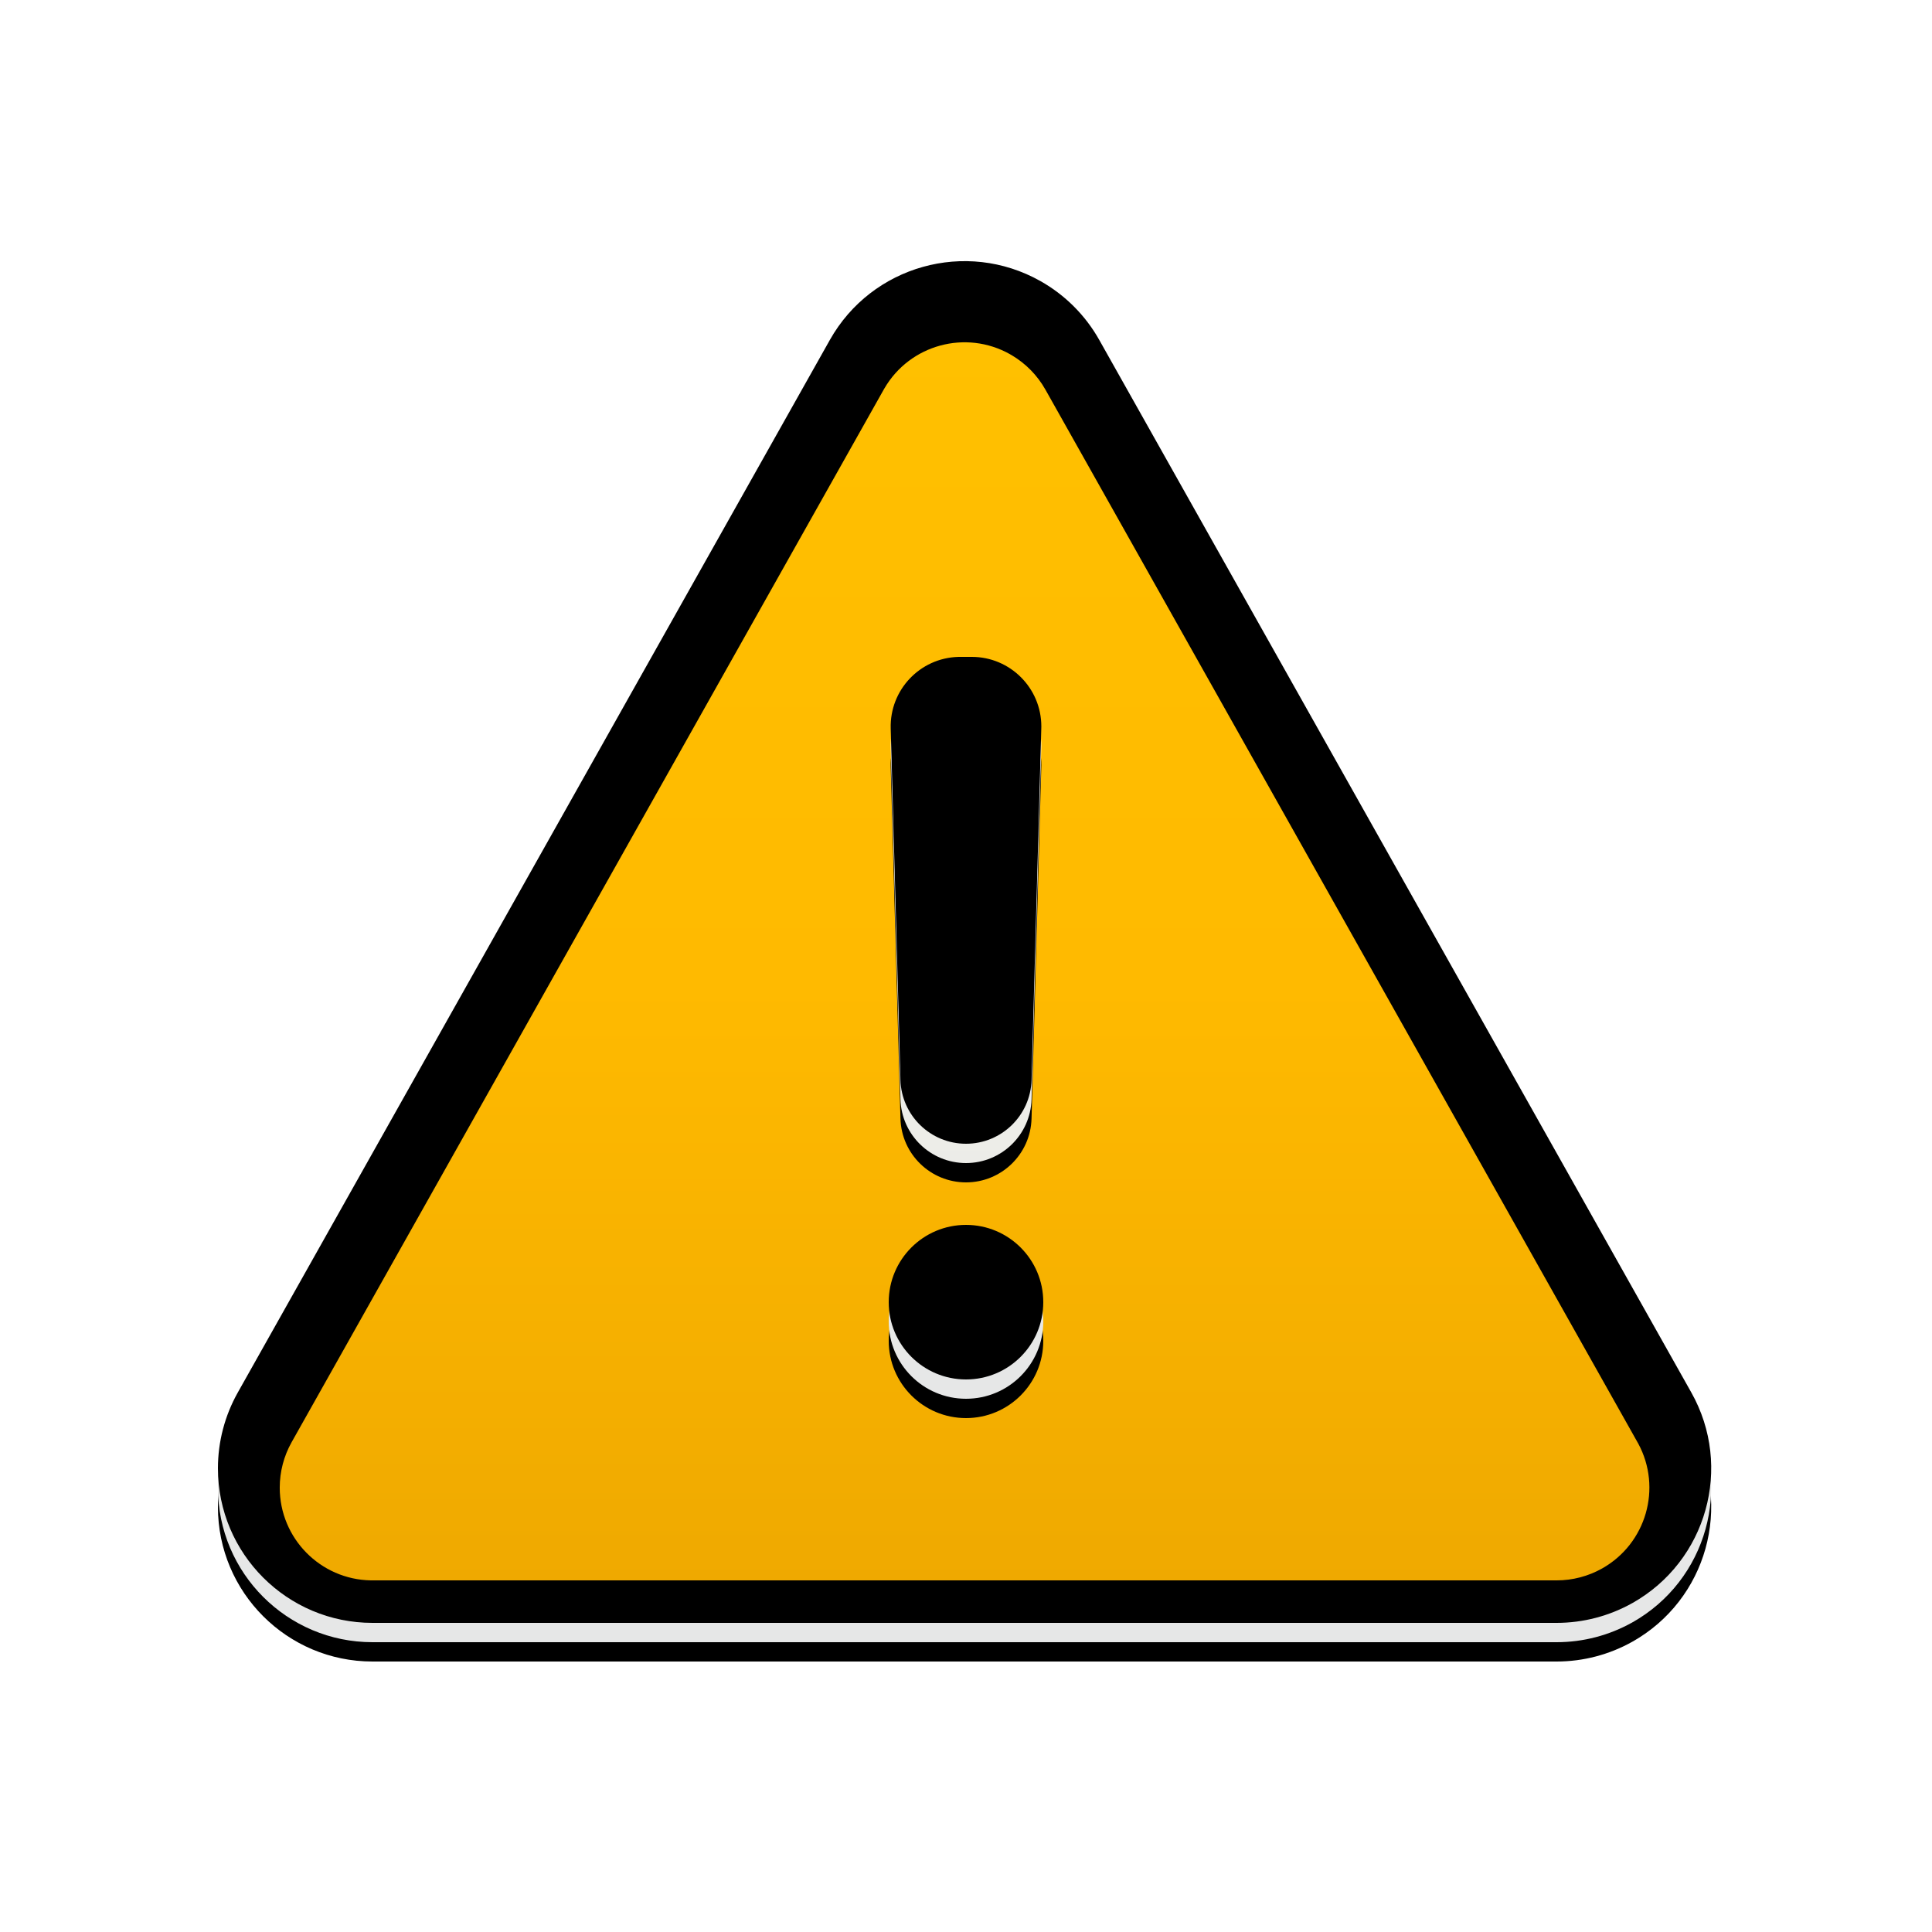 <svg xmlns="http://www.w3.org/2000/svg" xmlns:xlink="http://www.w3.org/1999/xlink" width="100" height="100" viewBox="0 0 100 100">
    <defs>
        <filter id="xzy8hpfxka" width="91.7%" height="94.5%" x="4.1%" y="9.3%" filterUnits="objectBoundingBox">
            <feOffset dy="1" in="SourceAlpha" result="shadowOffsetOuter1"/>
            <feGaussianBlur in="shadowOffsetOuter1" result="shadowBlurOuter1" stdDeviation=".5"/>
            <feColorMatrix in="shadowBlurOuter1" values="0 0 0 0 0 0 0 0 0 0 0 0 0 0 0 0 0 0 0.252 0"/>
        </filter>
        <filter id="al7u82dryd" width="91.7%" height="94.5%" x="4.1%" y="9.3%" filterUnits="objectBoundingBox">
            <feOffset dy="1" in="SourceAlpha" result="shadowOffsetInner1"/>
            <feComposite in="shadowOffsetInner1" in2="SourceAlpha" k2="-1" k3="1" operator="arithmetic" result="shadowInnerInner1"/>
            <feColorMatrix in="shadowInnerInner1" result="shadowMatrixInner1" values="0 0 0 0 1 0 0 0 0 1 0 0 0 0 1 0 0 0 0.5 0"/>
            <feGaussianBlur in="SourceAlpha" result="shadowBlurInner2" stdDeviation=".5"/>
            <feOffset dy="-1" in="shadowBlurInner2" result="shadowOffsetInner2"/>
            <feComposite in="shadowOffsetInner2" in2="SourceAlpha" k2="-1" k3="1" operator="arithmetic" result="shadowInnerInner2"/>
            <feColorMatrix in="shadowInnerInner2" result="shadowMatrixInner2" values="0 0 0 0 1 0 0 0 0 0.722 0 0 0 0 0 0 0 0 0.6 0"/>
            <feGaussianBlur in="SourceAlpha" result="shadowBlurInner3" stdDeviation=".5"/>
            <feOffset dy="-1" in="shadowBlurInner3" result="shadowOffsetInner3"/>
            <feComposite in="shadowOffsetInner3" in2="SourceAlpha" k2="-1" k3="1" operator="arithmetic" result="shadowInnerInner3"/>
            <feColorMatrix in="shadowInnerInner3" result="shadowMatrixInner3" values="0 0 0 0 0 0 0 0 0 0 0 0 0 0 0 0 0 0 0.196 0"/>
            <feMerge>
                <feMergeNode in="shadowMatrixInner1"/>
                <feMergeNode in="shadowMatrixInner2"/>
                <feMergeNode in="shadowMatrixInner3"/>
            </feMerge>
        </filter>
        <filter id="q5f7x52d2f" width="150%" height="110.7%" x="-25%" y="-2.7%" filterUnits="objectBoundingBox">
            <feOffset dy="1" in="SourceAlpha" result="shadowOffsetOuter1"/>
            <feGaussianBlur in="shadowOffsetOuter1" result="shadowBlurOuter1" stdDeviation=".5"/>
            <feColorMatrix in="shadowBlurOuter1" values="0 0 0 0 0 0 0 0 0 0 0 0 0 0 0 0 0 0 0.252 0"/>
        </filter>
        <filter id="j6sy4znm0i" width="150%" height="110.7%" x="-25%" y="-2.7%" filterUnits="objectBoundingBox">
            <feOffset dy="1" in="SourceAlpha" result="shadowOffsetInner1"/>
            <feComposite in="shadowOffsetInner1" in2="SourceAlpha" k2="-1" k3="1" operator="arithmetic" result="shadowInnerInner1"/>
            <feColorMatrix in="shadowInnerInner1" result="shadowMatrixInner1" values="0 0 0 0 1 0 0 0 0 1 0 0 0 0 1 0 0 0 0.5 0"/>
            <feGaussianBlur in="SourceAlpha" result="shadowBlurInner2" stdDeviation=".5"/>
            <feOffset dy="-1" in="shadowBlurInner2" result="shadowOffsetInner2"/>
            <feComposite in="shadowOffsetInner2" in2="SourceAlpha" k2="-1" k3="1" operator="arithmetic" result="shadowInnerInner2"/>
            <feColorMatrix in="shadowInnerInner2" result="shadowMatrixInner2" values="0 0 0 0 1 0 0 0 0 0.722 0 0 0 0 0 0 0 0 0.6 0"/>
            <feGaussianBlur in="SourceAlpha" result="shadowBlurInner3" stdDeviation=".5"/>
            <feOffset dy="-1" in="shadowBlurInner3" result="shadowOffsetInner3"/>
            <feComposite in="shadowOffsetInner3" in2="SourceAlpha" k2="-1" k3="1" operator="arithmetic" result="shadowInnerInner3"/>
            <feColorMatrix in="shadowInnerInner3" result="shadowMatrixInner3" values="0 0 0 0 0 0 0 0 0 0 0 0 0 0 0 0 0 0 0.196 0"/>
            <feMerge>
                <feMergeNode in="shadowMatrixInner1"/>
                <feMergeNode in="shadowMatrixInner2"/>
                <feMergeNode in="shadowMatrixInner3"/>
            </feMerge>
        </filter>
        <linearGradient id="bqgidwoixc" x1="50%" x2="50%" y1="0%" y2="100%">
            <stop offset="0%" stop-color="#FAF8EB"/>
            <stop offset="97.258%" stop-color="#E6E7E7"/>
        </linearGradient>
        <linearGradient id="wcl7pmiwve" x1="50%" x2="50%" y1="0%" y2="100%">
            <stop offset="0%" stop-color="#FFC000"/>
            <stop offset="52.224%" stop-color="#FFBA00"/>
            <stop offset="100%" stop-color="#EFA900"/>
        </linearGradient>
        <linearGradient id="z8j110z91h" x1="50%" x2="50%" y1="0%" y2="100%">
            <stop offset="0%" stop-color="#FAF8EB"/>
            <stop offset="97.258%" stop-color="#E6E7E7"/>
        </linearGradient>
        <path id="ytgr0msv8b" d="M56.898 18.596l30.646 54.482c2.166 3.85.8 8.728-3.05 10.895C83.295 84.646 81.944 85 80.57 85H19.28c-4.418 0-8-3.582-8-8 0-1.374.354-2.725 1.027-3.922l30.646-54.482c2.167-3.851 7.044-5.217 10.895-3.05 1.277.718 2.332 1.773 3.05 3.05z"/>
        <path id="np1hiaendg" d="M50 64.4c2.21 0 4 1.79 4 4s-1.79 4-4 4-4-1.79-4-4 1.79-4 4-4zm.299-29.4c1.988 0 3.6 1.612 3.6 3.6 0 .033 0 .067-.002.1l-.505 18.201C53.34 58.738 51.837 60.2 50 60.2s-3.34-1.462-3.392-3.299L46.103 38.7c-.055-1.987 1.511-3.643 3.498-3.699h.05L50.3 35z"/>
    </defs>
    <g fill="none" fill-rule="evenodd">
        <g>
            <g>
                <g>
                    <path fill-rule="nonzero" d="M100 0v100H0V0h100zm-2.941 2.941H2.94V97.06H97.06V2.94z" transform="translate(-617 -271) translate(617 271)"/>
                    <g transform="translate(-617 -271) translate(617 271)">
                        <use fill="#000" filter="url(#xzy8hpfxka)" xlink:href="#ytgr0msv8b"/>
                        <use fill="url(#bqgidwoixc)" xlink:href="#ytgr0msv8b"/>
                        <use fill="#000" filter="url(#al7u82dryd)" xlink:href="#ytgr0msv8b"/>
                    </g>
                    <path fill="url(#wcl7pmiwve)" d="M52.278 18.334c-2.287-1.286-5.178-.496-6.497 1.762l-.04.069-30.646 54.482c-.404.718-.616 1.529-.616 2.353 0 2.624 2.106 4.757 4.72 4.8h61.372c.825 0 1.635-.212 2.353-.616 2.288-1.287 3.114-4.168 1.87-6.468l-.04-.07L54.11 20.166c-.415-.737-1.016-1.35-1.743-1.78l-.088-.05z" transform="translate(-617 -271) translate(617 271)"/>
                </g>
                <g transform="translate(-617 -271) translate(617 271)">
                    <use fill="#000" filter="url(#q5f7x52d2f)" xlink:href="#np1hiaendg"/>
                    <use fill="url(#z8j110z91h)" xlink:href="#np1hiaendg"/>
                    <use fill="#000" filter="url(#j6sy4znm0i)" xlink:href="#np1hiaendg"/>
                </g>
            </g>
        </g>
    </g>
</svg>
